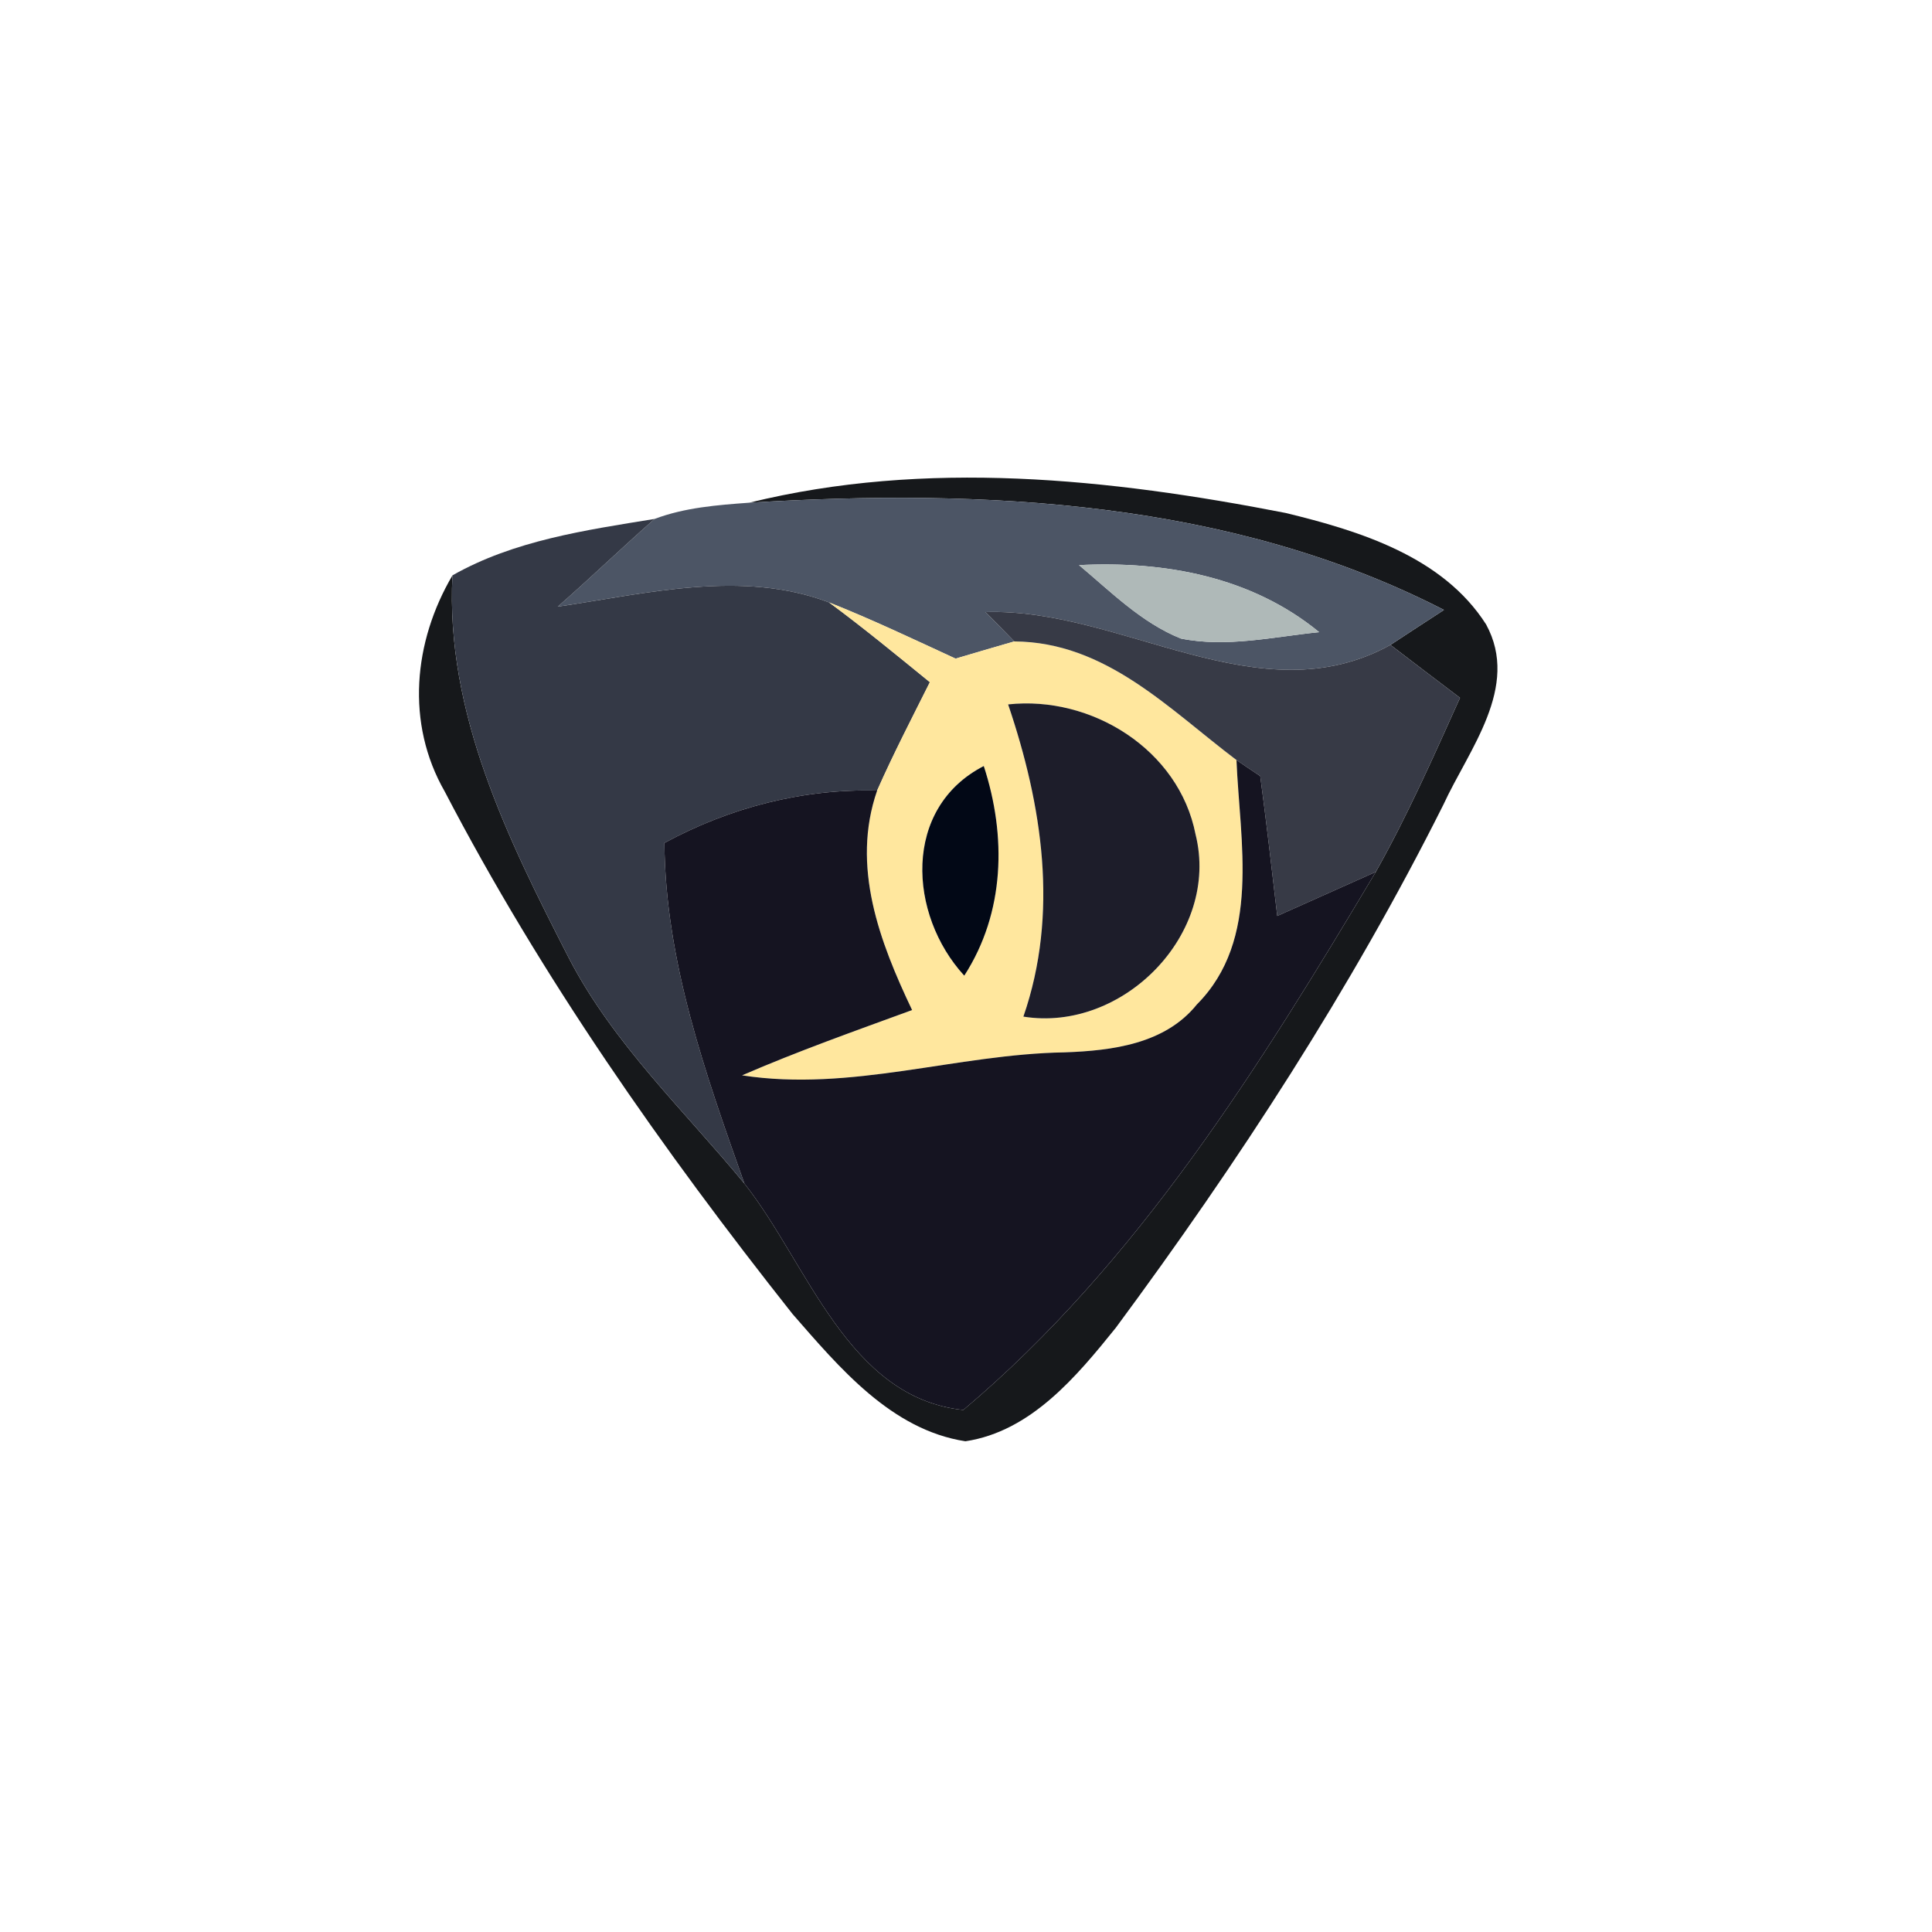 <?xml version="1.0" encoding="UTF-8" ?>
<!DOCTYPE svg PUBLIC "-//W3C//DTD SVG 1.1//EN" "http://www.w3.org/Graphics/SVG/1.1/DTD/svg11.dtd">
<svg width="100pt" height="100pt" viewBox="0 0 100 100" version="1.1" xmlns="http://www.w3.org/2000/svg">
<path fill="#06080b" opacity="0.93" d=" M 38.78 26.02 C 47.92 23.77 57.42 24.77 66.54 26.55 C 70.38 27.48 74.68 28.81 76.92 32.32 C 78.69 35.56 76.02 38.80 74.71 41.65 C 69.93 51.19 64.09 60.16 57.75 68.73 C 55.72 71.25 53.36 74.09 49.97 74.60 C 46.13 74.01 43.44 70.78 41.02 68.01 C 34.30 59.52 28.03 50.59 23.02 40.97 C 20.99 37.43 21.40 33.21 23.42 29.78 C 23.05 36.90 26.29 43.44 29.45 49.60 C 31.74 54.02 35.40 57.46 38.53 61.26 C 41.82 65.42 43.87 72.35 49.86 72.98 C 58.86 65.40 65.22 55.17 71.21 45.13 C 72.85 42.22 74.20 39.16 75.57 36.12 C 74.37 35.21 73.17 34.30 71.97 33.38 C 72.66 32.92 74.05 32.02 74.74 31.57 C 63.70 25.90 50.94 25.28 38.78 26.02 Z" />
<path fill="#4c5565" opacity="1.00" d=" M 33.88 26.86 C 35.44 26.27 37.13 26.14 38.78 26.02 C 50.94 25.28 63.70 25.90 74.74 31.57 C 74.05 32.02 72.66 32.92 71.97 33.38 C 65.17 37.14 58.09 31.46 51.01 31.68 C 51.39 32.06 52.13 32.82 52.50 33.20 C 51.48 33.49 50.48 33.79 49.46 34.09 C 47.29 33.09 45.13 32.06 42.91 31.18 C 38.40 29.47 33.47 30.72 28.87 31.40 C 30.57 29.91 32.19 28.35 33.88 26.86 M 55.85 29.25 C 57.50 30.63 59.08 32.23 61.12 33.05 C 63.49 33.53 65.91 32.96 68.28 32.72 C 64.77 29.84 60.28 29.03 55.85 29.25 Z" />
<path fill="#343946" opacity="1.00" d=" M 23.42 29.78 C 26.61 27.97 30.31 27.44 33.88 26.86 C 32.19 28.35 30.57 29.91 28.87 31.40 C 33.47 30.72 38.40 29.47 42.91 31.18 C 44.70 32.50 46.41 33.91 48.13 35.31 C 47.20 37.17 46.24 39.02 45.40 40.92 C 41.54 40.82 37.77 41.80 34.39 43.63 C 34.44 49.76 36.51 55.56 38.53 61.26 C 35.40 57.46 31.74 54.02 29.45 49.60 C 26.29 43.44 23.05 36.90 23.42 29.78 Z" />
<path fill="#afb9b8" opacity="1.00" d=" M 55.85 29.25 C 60.28 29.03 64.77 29.84 68.28 32.72 C 65.91 32.96 63.49 33.53 61.12 33.05 C 59.08 32.23 57.50 30.63 55.85 29.25 Z" />
<path fill="#ffe79e" opacity="1.00" d=" M 42.91 31.18 C 45.13 32.06 47.29 33.09 49.46 34.09 C 50.48 33.79 51.48 33.49 52.50 33.20 C 57.24 33.23 60.49 36.69 64.00 39.34 C 64.17 43.56 65.29 48.63 61.95 51.99 C 60.30 54.04 57.57 54.38 55.11 54.47 C 49.51 54.56 44.05 56.53 38.41 55.66 C 41.29 54.41 44.26 53.36 47.21 52.28 C 45.53 48.75 44.04 44.84 45.40 40.92 C 46.24 39.02 47.20 37.17 48.13 35.31 C 46.41 33.91 44.70 32.50 42.91 31.18 M 52.18 36.46 C 53.95 41.68 54.82 47.28 52.97 52.62 C 58.12 53.45 63.17 48.33 61.88 43.18 C 61.02 38.80 56.50 35.99 52.18 36.46 M 49.91 50.50 C 52.02 47.23 52.10 43.27 50.92 39.65 C 46.70 41.82 47.01 47.34 49.91 50.50 Z" />
<path fill="#373a46" opacity="1.00" d=" M 51.01 31.68 C 58.09 31.46 65.17 37.14 71.97 33.38 C 73.17 34.30 74.37 35.21 75.57 36.12 C 74.20 39.16 72.85 42.22 71.21 45.13 C 69.51 45.89 67.81 46.65 66.11 47.41 C 65.83 44.99 65.55 42.58 65.23 40.17 C 64.92 39.97 64.31 39.55 64.00 39.34 C 60.49 36.69 57.24 33.23 52.50 33.20 C 52.13 32.82 51.39 32.06 51.01 31.68 Z" />
<path fill="#1d1d2a" opacity="1.00" d=" M 52.18 36.46 C 56.50 35.99 61.02 38.80 61.88 43.18 C 63.17 48.33 58.12 53.45 52.97 52.62 C 54.82 47.28 53.95 41.68 52.18 36.46 Z" />
<path fill="#151421" opacity="1.00" d=" M 64.00 39.34 C 64.31 39.55 64.92 39.97 65.23 40.17 C 65.55 42.58 65.83 44.99 66.11 47.41 C 67.81 46.65 69.51 45.89 71.21 45.13 C 65.22 55.17 58.86 65.40 49.86 72.98 C 43.87 72.35 41.82 65.42 38.53 61.26 C 36.51 55.56 34.44 49.76 34.39 43.63 C 37.77 41.80 41.54 40.82 45.40 40.92 C 44.04 44.84 45.53 48.75 47.21 52.28 C 44.26 53.36 41.29 54.41 38.41 55.66 C 44.05 56.53 49.51 54.56 55.11 54.47 C 57.57 54.38 60.30 54.04 61.95 51.99 C 65.29 48.63 64.17 43.56 64.00 39.34 Z" />
<path fill="#020816" opacity="1.00" d=" M 49.91 50.50 C 47.01 47.34 46.70 41.82 50.92 39.65 C 52.10 43.27 52.02 47.23 49.91 50.50 Z" />
</svg>
